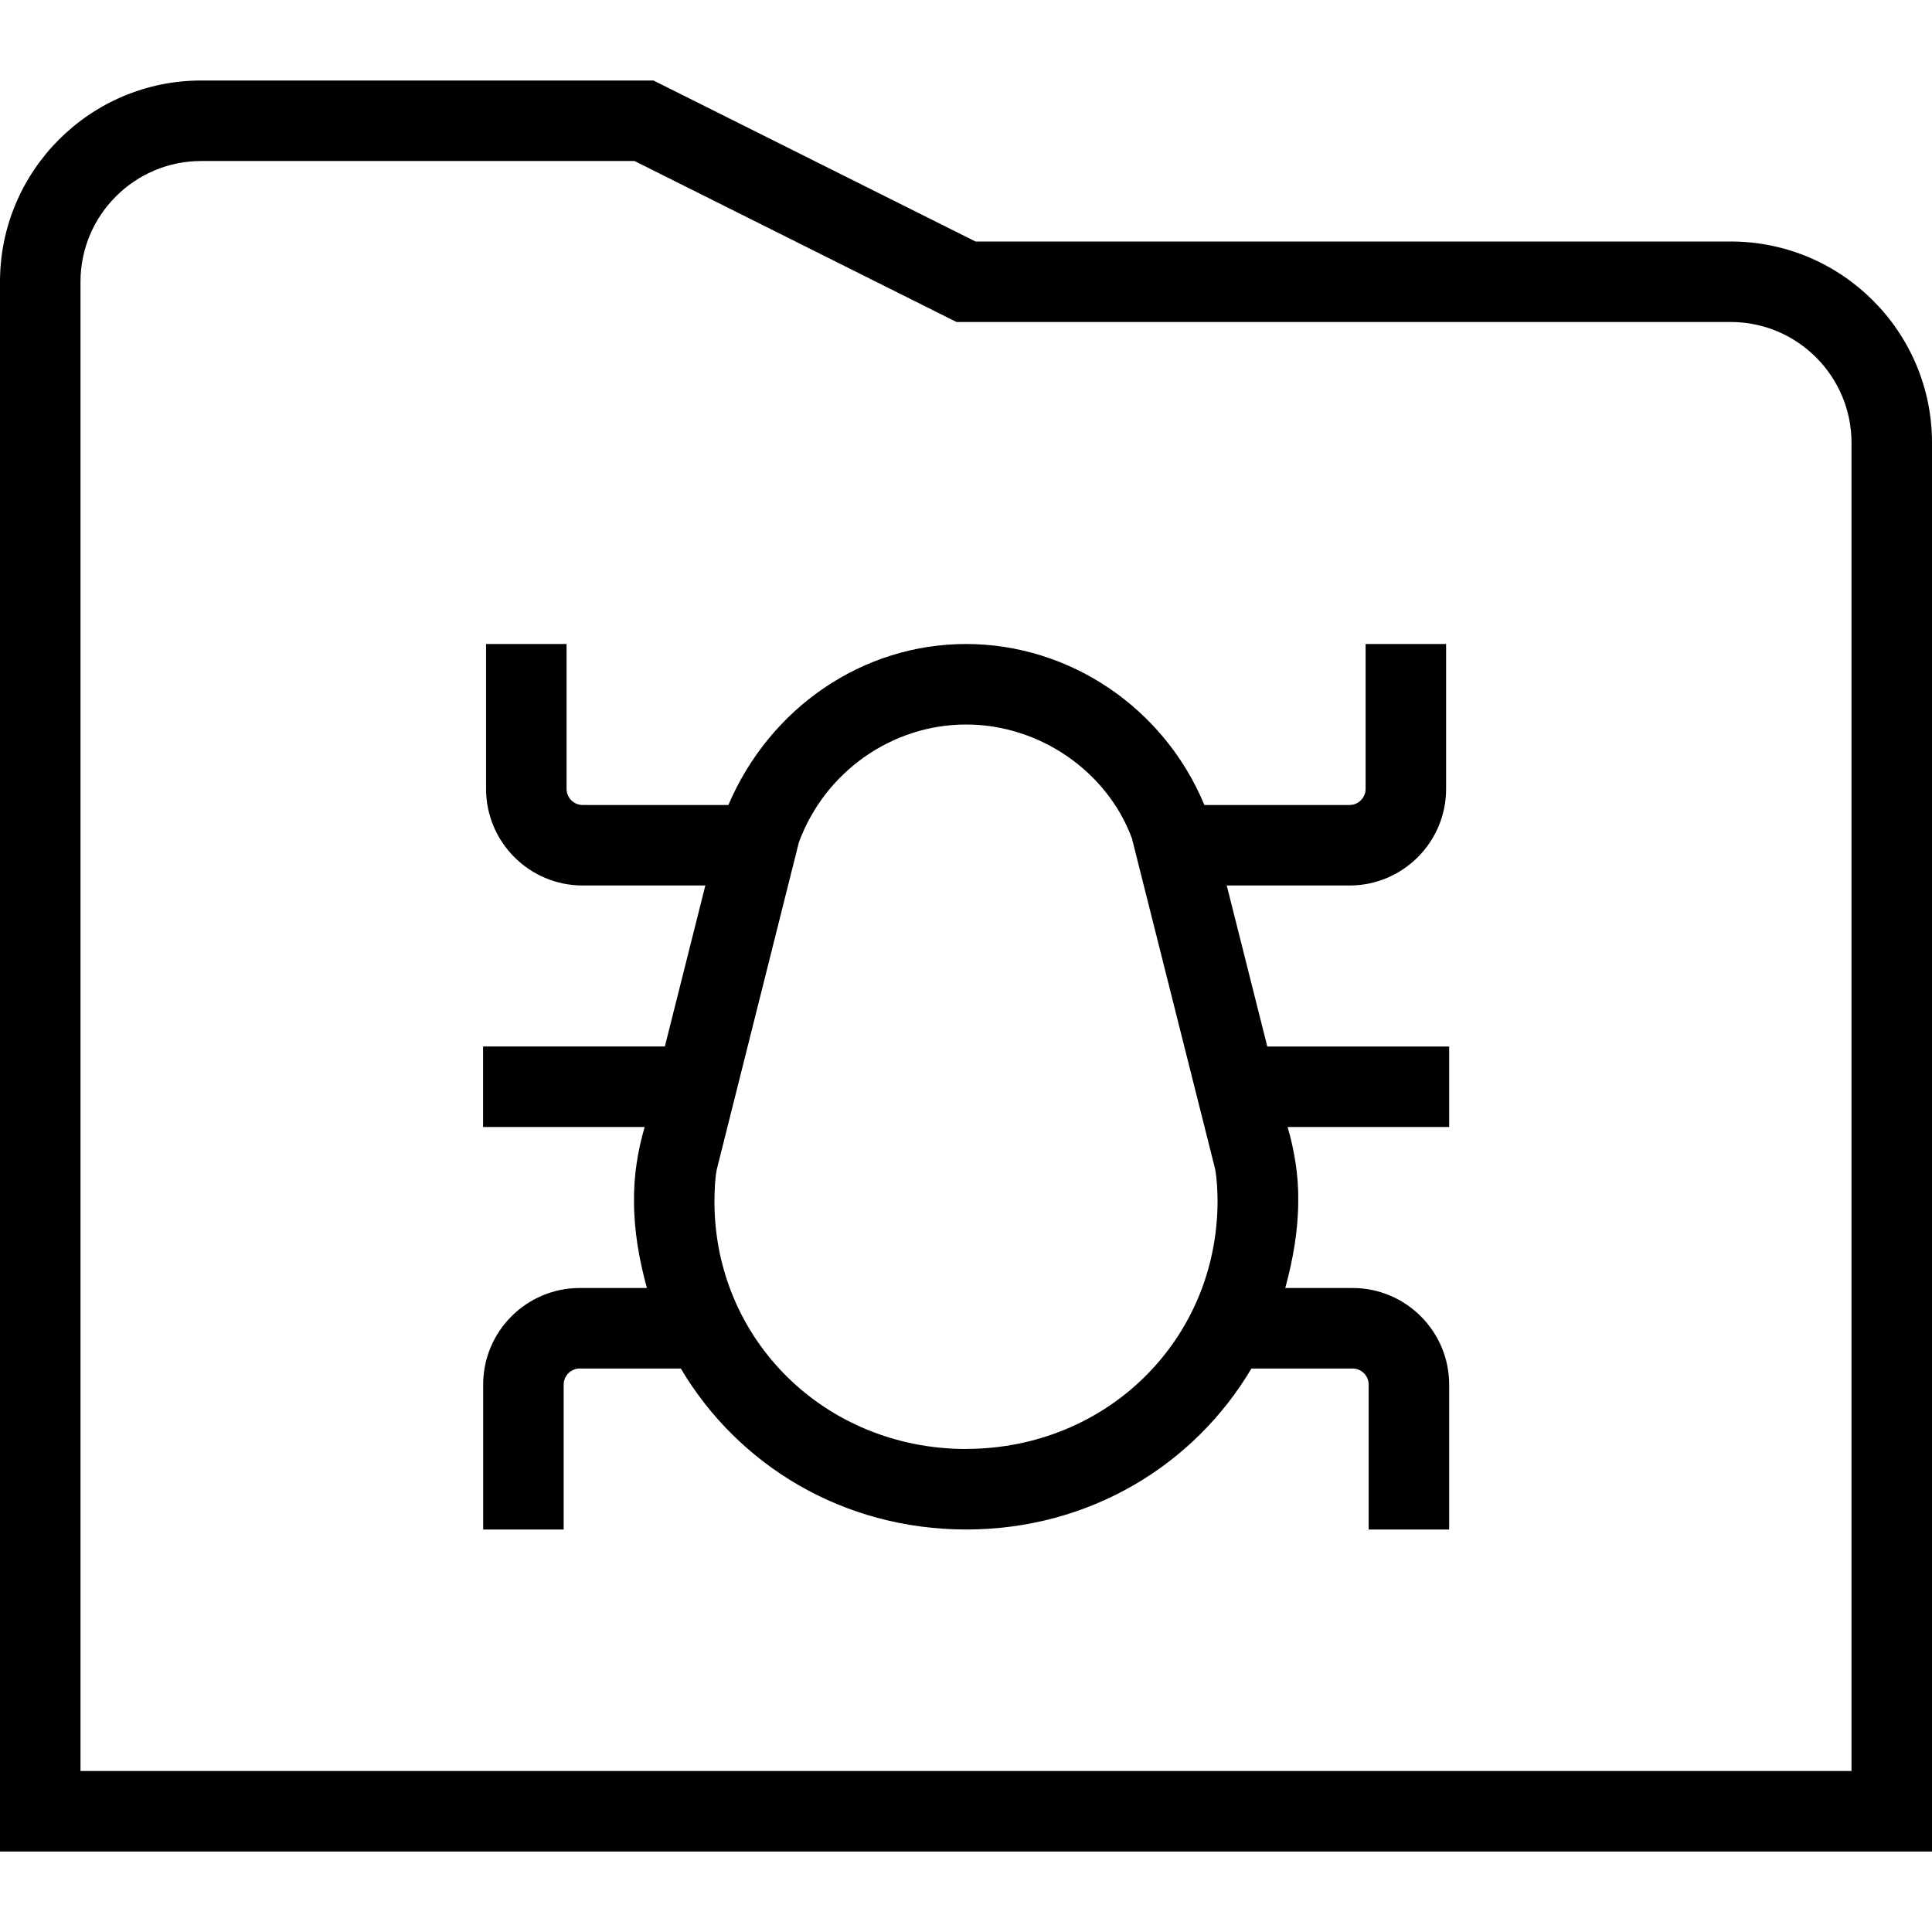 <svg id="Layer_1" viewBox="0 0 24 24" xmlns="http://www.w3.org/2000/svg" data-name="Layer 1"><path d="m15.237 11h1.527c.662 0 1.2-.538 1.2-1.2v-1.8h-1v1.8c0 .11-.09.2-.2.2h-1.803c-.496-1.198-1.665-1.999-2.96-2-1.278 0-2.433.784-2.953 2h-1.81c-.11 0-.2-.09-.2-.2v-1.8h-1v1.8c0 .662.539 1.2 1.2 1.2h1.524l-.503 2h-2.258v1h2.007c-.086.296-.136.605-.132.922 0 .377.066.734.16 1.078h-.834c-.662 0-1.2.538-1.2 1.2v1.8h1v-1.8c0-.11.09-.2.2-.2h1.255c.711 1.199 2.011 1.999 3.546 2 1.532-.001 2.831-.8 3.543-2h1.256c.11 0 .2.09.2.2v1.8h1v-1.8c0-.662-.539-1.2-1.2-1.2h-.836c.094-.347.161-.706.161-1.086.005-.306-.047-.624-.132-.914h2.007v-1h-2.259l-.504-2zm-3.236 7c-1.751-.002-3.124-1.354-3.126-3.072.002-.144.006-.282.028-.396l1.021-4.068c.321-.875 1.155-1.463 2.076-1.464.921 0 1.756.589 2.061 1.414l1.033 4.105c.025.134.029.268.031.4-.002 1.726-1.375 3.078-3.124 3.08zm9.499-15h-9.382l-4-2h-5.618c-1.378 0-2.5 1.121-2.5 2.5v19.5h24v-17.5c0-1.379-1.122-2.5-2.5-2.5zm1.5 19h-22v-18.5c0-.827.673-1.5 1.5-1.5h5.382l4 2h9.618c.827 0 1.5.673 1.5 1.5z"/></svg>